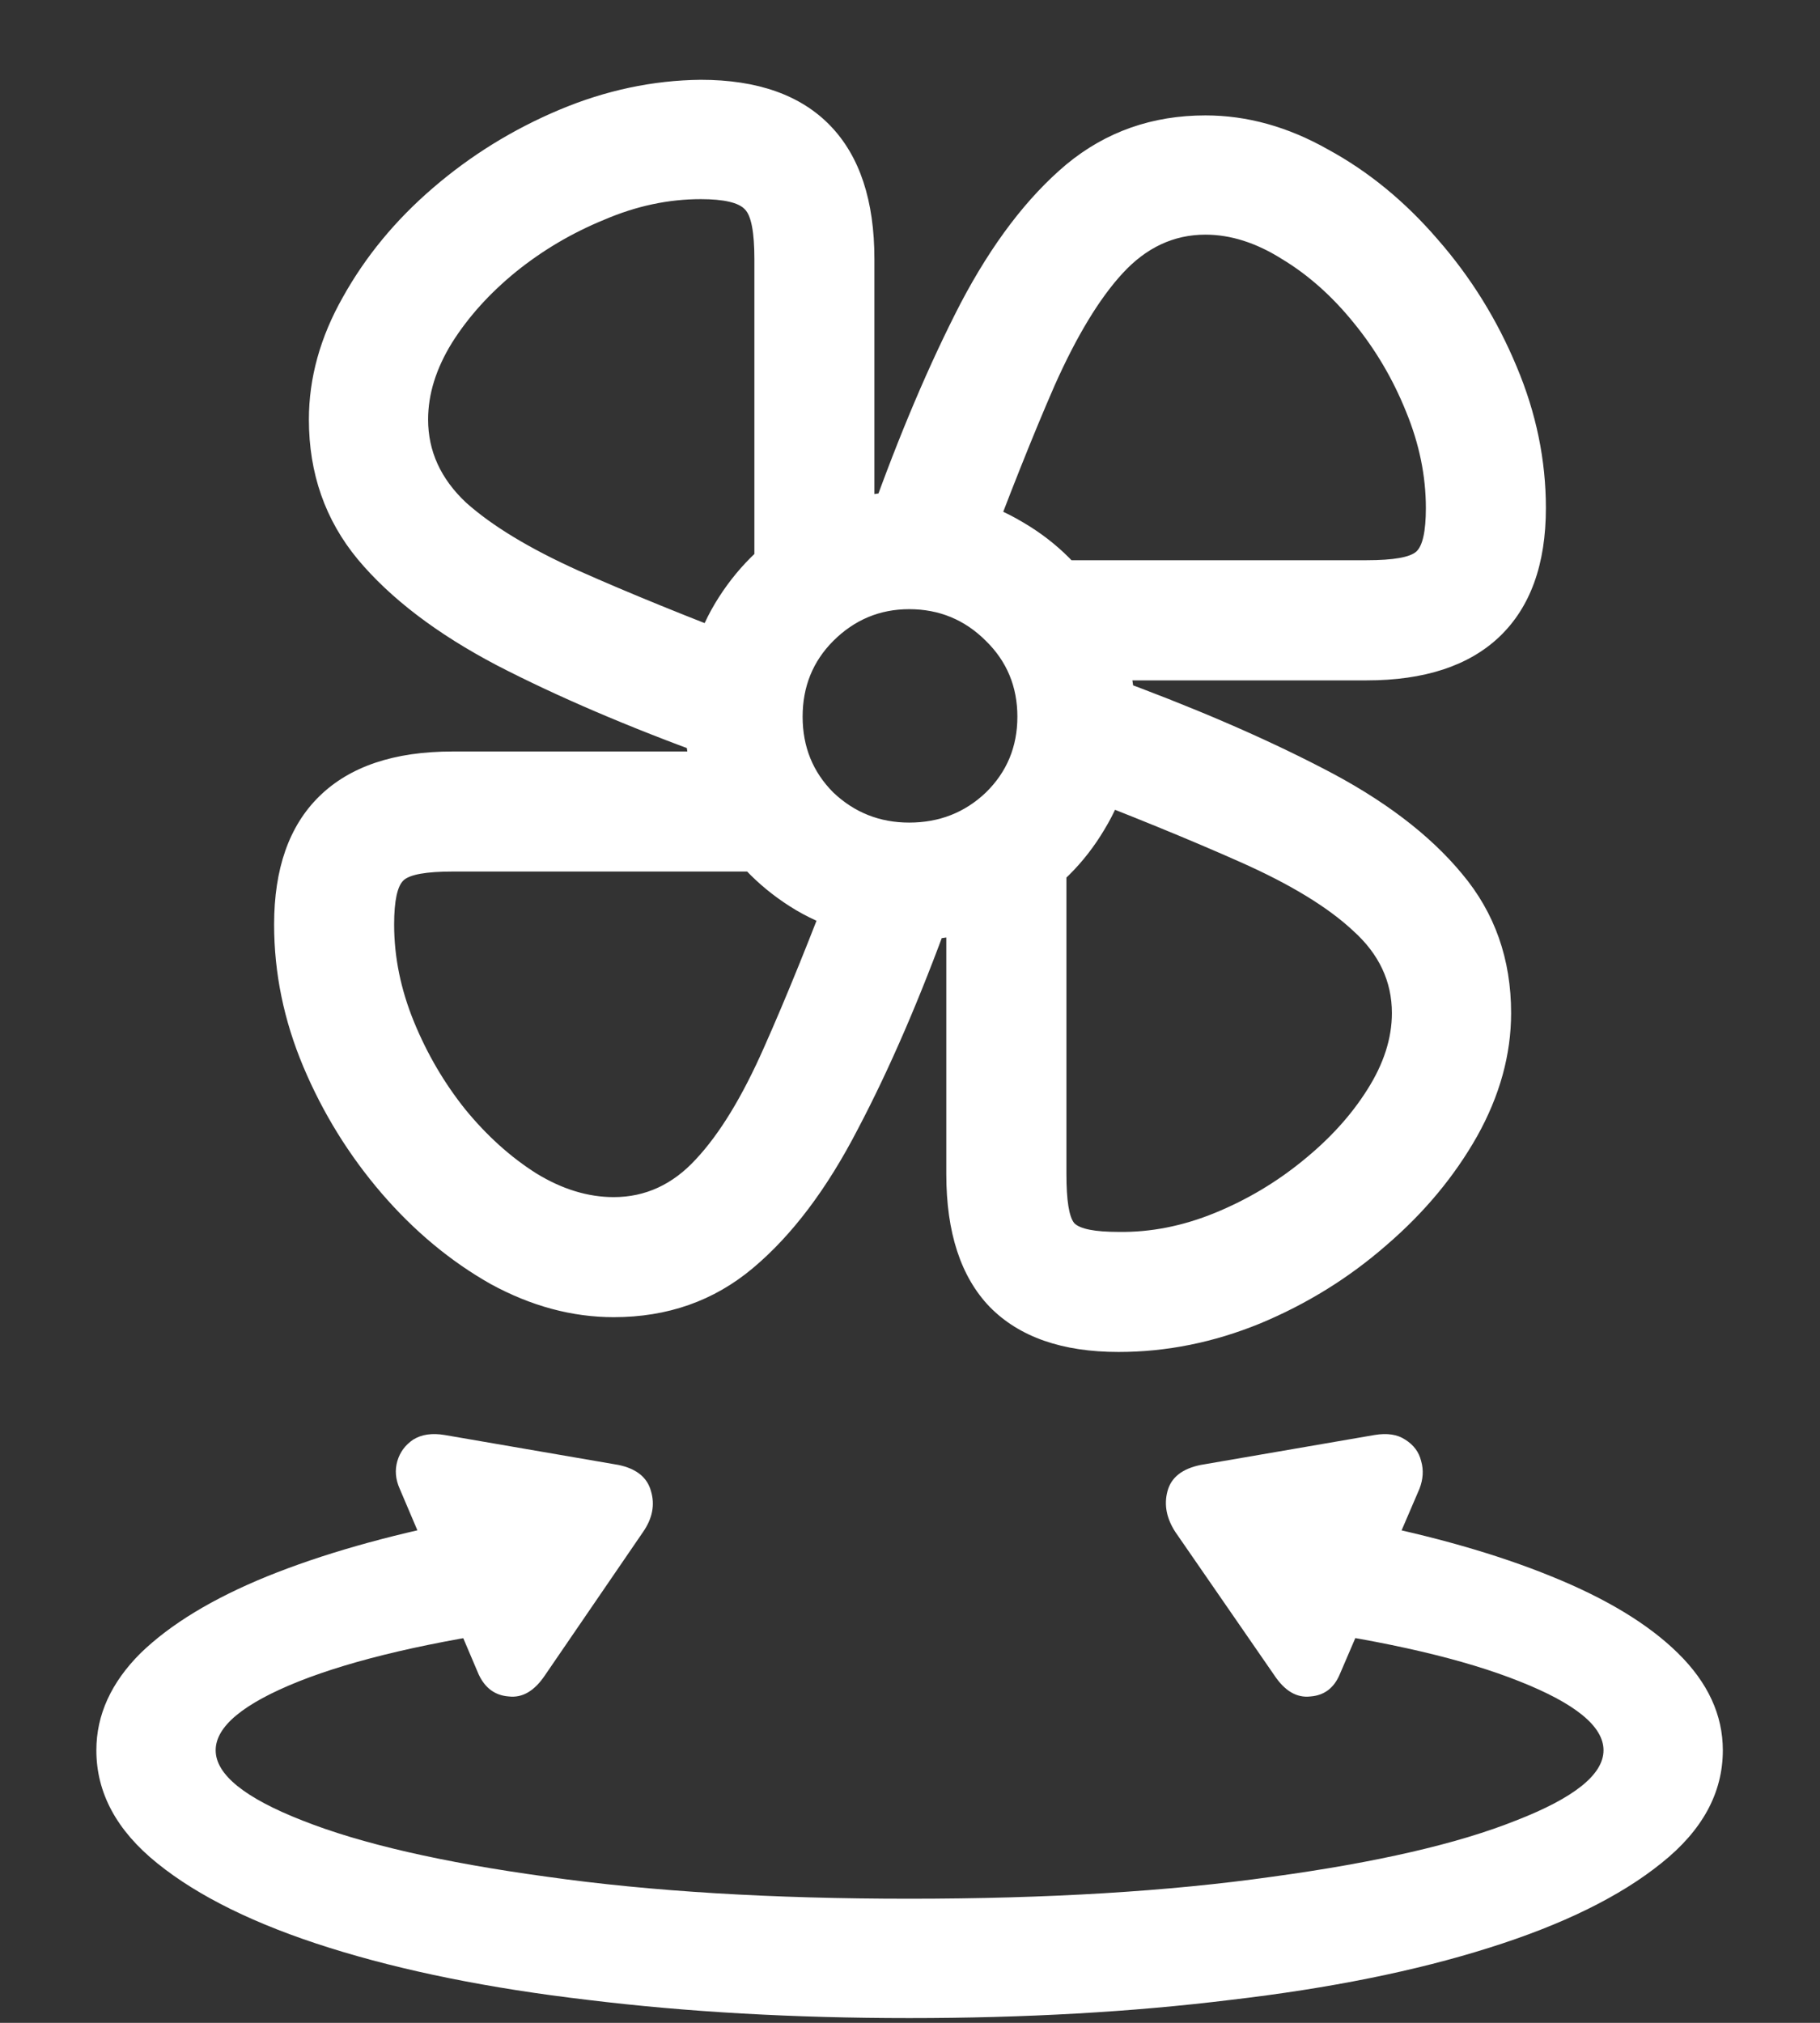 <svg width="18" height="20" viewBox="0 0 18 20" fill="none" xmlns="http://www.w3.org/2000/svg">
<rect x="0" y="0" width="18" height="20" fill="#333333" stroke="none"/>
<path d="M8.648 5.414V2.562C8.648 1.984 8.503 1.544 8.211 1.242C7.919 0.94 7.492 0.789 6.93 0.789C6.456 0.794 5.99 0.893 5.531 1.086C5.073 1.279 4.656 1.536 4.281 1.859C3.911 2.177 3.615 2.536 3.391 2.938C3.167 3.333 3.055 3.737 3.055 4.148C3.055 4.68 3.216 5.141 3.539 5.531C3.862 5.917 4.32 6.266 4.914 6.578C5.508 6.885 6.214 7.188 7.031 7.484L7.523 6.375C6.81 6.104 6.208 5.859 5.719 5.641C5.234 5.422 4.865 5.198 4.609 4.969C4.359 4.734 4.234 4.461 4.234 4.148C4.234 3.898 4.312 3.646 4.469 3.391C4.63 3.135 4.841 2.901 5.102 2.688C5.367 2.474 5.659 2.302 5.977 2.172C6.294 2.036 6.612 1.969 6.93 1.969C7.159 1.969 7.305 2.003 7.367 2.07C7.43 2.133 7.461 2.297 7.461 2.562V5.766L8.648 5.414ZM10.672 6.727H13.516C14.088 6.727 14.526 6.583 14.828 6.297C15.135 6.005 15.289 5.581 15.289 5.023C15.289 4.549 15.193 4.083 15 3.625C14.807 3.161 14.547 2.742 14.219 2.367C13.896 1.992 13.534 1.695 13.133 1.477C12.737 1.253 12.333 1.141 11.922 1.141C11.396 1.141 10.938 1.302 10.547 1.625C10.162 1.948 9.812 2.406 9.5 3C9.193 3.594 8.893 4.299 8.602 5.117L9.711 5.617C9.977 4.904 10.216 4.302 10.43 3.812C10.648 3.323 10.872 2.953 11.102 2.703C11.336 2.448 11.609 2.32 11.922 2.32C12.172 2.32 12.425 2.401 12.68 2.562C12.94 2.719 13.177 2.93 13.391 3.195C13.604 3.456 13.776 3.747 13.906 4.07C14.037 4.388 14.102 4.706 14.102 5.023C14.102 5.253 14.07 5.396 14.008 5.453C13.945 5.51 13.781 5.539 13.516 5.539H10.312L10.672 6.727ZM9.359 8.758V11.609C9.359 12.188 9.503 12.625 9.789 12.922C10.081 13.219 10.505 13.367 11.062 13.367C11.537 13.367 12.003 13.273 12.461 13.086C12.925 12.893 13.341 12.635 13.711 12.312C14.086 11.99 14.385 11.63 14.609 11.234C14.833 10.833 14.945 10.427 14.945 10.016C14.945 9.484 14.784 9.026 14.461 8.641C14.138 8.25 13.677 7.901 13.078 7.594C12.484 7.286 11.781 6.984 10.969 6.688L10.469 7.789C11.177 8.06 11.776 8.305 12.266 8.523C12.76 8.742 13.133 8.969 13.383 9.203C13.638 9.432 13.766 9.703 13.766 10.016C13.766 10.266 13.685 10.518 13.523 10.773C13.362 11.029 13.148 11.263 12.883 11.477C12.622 11.69 12.333 11.862 12.016 11.992C11.698 12.122 11.38 12.185 11.062 12.18C10.828 12.18 10.682 12.151 10.625 12.094C10.573 12.031 10.547 11.87 10.547 11.609V8.406L9.359 8.758ZM7.32 7.43H4.477C3.898 7.43 3.458 7.578 3.156 7.875C2.859 8.167 2.711 8.589 2.711 9.141C2.711 9.62 2.807 10.088 3 10.547C3.193 11.005 3.451 11.422 3.773 11.797C4.096 12.172 4.456 12.471 4.852 12.695C5.253 12.914 5.659 13.023 6.07 13.023C6.602 13.023 7.06 12.862 7.445 12.539C7.831 12.216 8.177 11.758 8.484 11.164C8.797 10.57 9.102 9.865 9.398 9.047L8.289 8.547C8.018 9.266 7.773 9.87 7.555 10.359C7.341 10.844 7.117 11.211 6.883 11.461C6.654 11.711 6.383 11.836 6.07 11.836C5.815 11.836 5.56 11.758 5.305 11.602C5.049 11.44 4.815 11.229 4.602 10.969C4.393 10.708 4.224 10.419 4.094 10.102C3.964 9.784 3.898 9.464 3.898 9.141C3.898 8.906 3.93 8.76 3.992 8.703C4.055 8.646 4.216 8.617 4.477 8.617H7.68L7.32 7.43ZM8.992 9.297C9.404 9.297 9.779 9.198 10.117 9C10.456 8.802 10.724 8.536 10.922 8.203C11.125 7.87 11.227 7.497 11.227 7.086C11.227 6.674 11.125 6.302 10.922 5.969C10.724 5.63 10.456 5.362 10.117 5.164C9.779 4.961 9.404 4.859 8.992 4.859C8.586 4.859 8.214 4.961 7.875 5.164C7.542 5.362 7.273 5.63 7.07 5.969C6.872 6.302 6.773 6.674 6.773 7.086C6.773 7.497 6.872 7.87 7.07 8.203C7.273 8.536 7.542 8.802 7.875 9C8.214 9.198 8.586 9.297 8.992 9.297ZM8.992 8.133C8.701 8.133 8.451 8.034 8.242 7.836C8.039 7.633 7.938 7.383 7.938 7.086C7.938 6.789 8.039 6.539 8.242 6.336C8.451 6.128 8.701 6.023 8.992 6.023C9.289 6.023 9.542 6.128 9.75 6.336C9.958 6.539 10.062 6.789 10.062 7.086C10.062 7.383 9.958 7.633 9.75 7.836C9.542 8.034 9.289 8.133 8.992 8.133ZM8.992 19.953C10.138 19.953 11.198 19.893 12.172 19.773C13.151 19.659 14.003 19.487 14.727 19.258C15.456 19.029 16.023 18.75 16.43 18.422C16.836 18.099 17.039 17.727 17.039 17.305C17.039 16.956 16.891 16.635 16.594 16.344C16.302 16.057 15.885 15.805 15.344 15.586C14.807 15.367 14.169 15.185 13.43 15.039L12.758 16.094C13.727 16.229 14.484 16.406 15.031 16.625C15.583 16.844 15.859 17.07 15.859 17.305C15.859 17.544 15.57 17.776 14.992 18C14.419 18.229 13.617 18.414 12.586 18.555C11.555 18.701 10.357 18.773 8.992 18.773C7.633 18.773 6.438 18.701 5.406 18.555C4.375 18.414 3.57 18.229 2.992 18C2.419 17.776 2.133 17.544 2.133 17.305C2.133 17.07 2.406 16.844 2.953 16.625C3.505 16.406 4.266 16.229 5.234 16.094L4.555 15.039C3.82 15.185 3.182 15.367 2.641 15.586C2.104 15.805 1.688 16.057 1.391 16.344C1.099 16.635 0.953 16.956 0.953 17.305C0.953 17.727 1.154 18.099 1.555 18.422C1.961 18.75 2.529 19.029 3.258 19.258C3.987 19.487 4.839 19.659 5.812 19.773C6.792 19.893 7.852 19.953 8.992 19.953ZM3.953 14.719L4.734 16.555C4.797 16.69 4.896 16.763 5.031 16.773C5.167 16.789 5.286 16.719 5.391 16.562L6.359 15.148C6.453 15.013 6.479 14.878 6.438 14.742C6.401 14.607 6.294 14.521 6.117 14.484L4.398 14.188C4.273 14.167 4.169 14.182 4.086 14.234C4.008 14.287 3.956 14.357 3.93 14.445C3.904 14.534 3.911 14.625 3.953 14.719ZM14.039 14.719C14.075 14.625 14.081 14.534 14.055 14.445C14.034 14.357 13.982 14.287 13.898 14.234C13.82 14.182 13.719 14.167 13.594 14.188L11.875 14.484C11.693 14.521 11.583 14.607 11.547 14.742C11.51 14.878 11.537 15.013 11.625 15.148L12.602 16.562C12.706 16.719 12.825 16.789 12.961 16.773C13.096 16.763 13.193 16.69 13.25 16.555L14.039 14.719Z" fill="white"/>
</svg>
